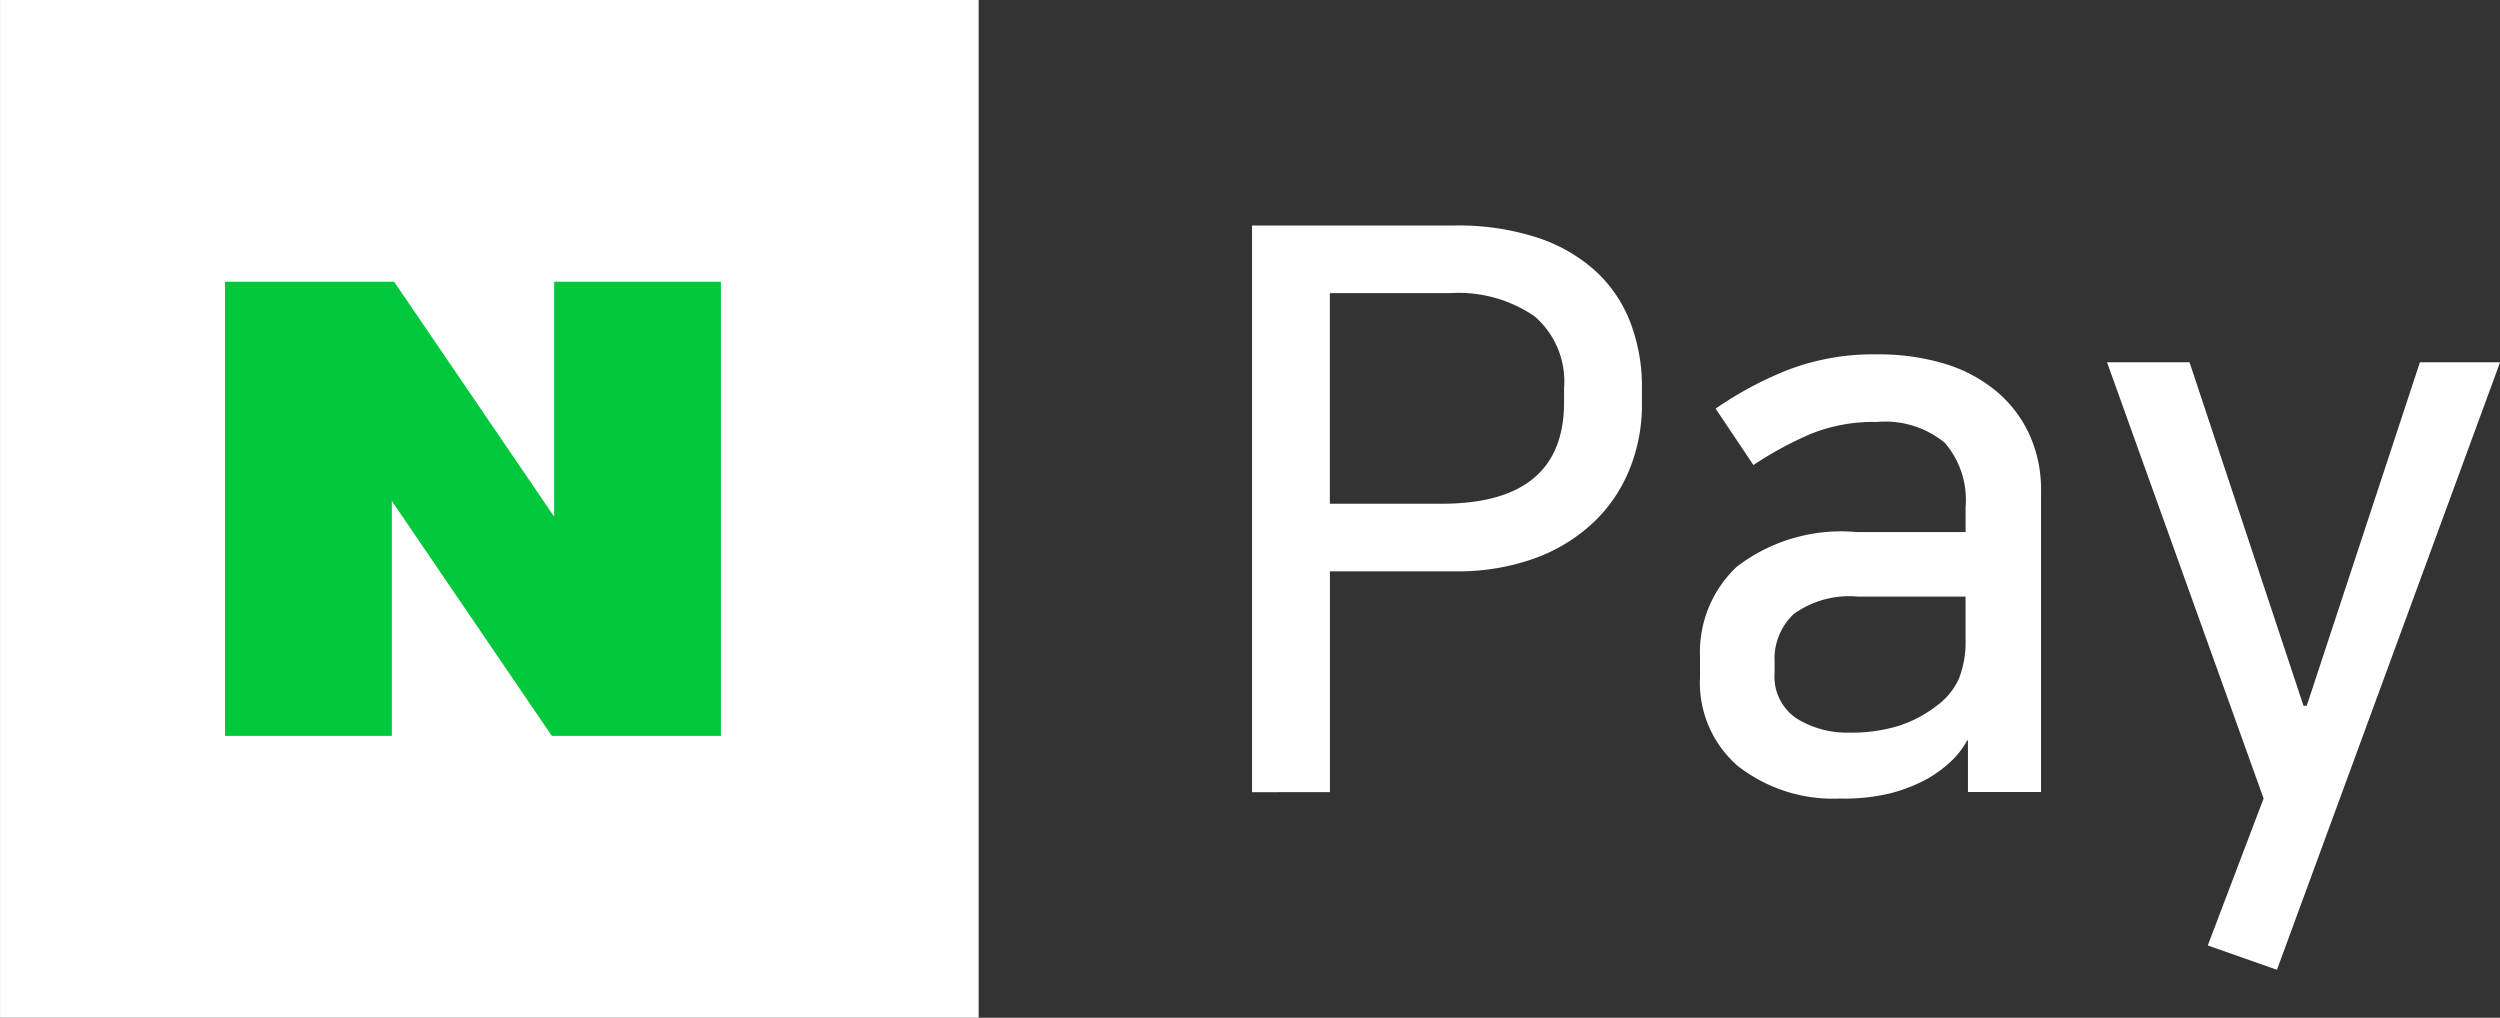 <svg xmlns="http://www.w3.org/2000/svg" width="63.866" height="26" viewBox="0 0 63.866 26">
  <rect x="0" y="0" width="63.866" height="26" fill="#333333" stroke="none"/>
  <defs>
    <style>
      .cls-1 {
        fill: #fff;
      }

      .cls-2 {
        fill: #00c73c;
      }
    </style>
  </defs>
  <g id="그룹_30861" data-name="그룹 30861" transform="translate(-139.869 -13.667)">
    <g id="그룹_30467" data-name="그룹 30467" transform="translate(139.473 14)">
      <path id="패스_8613" data-name="패스 8613" class="cls-1" d="M401.33-286h5.17a6.523,6.523,0,0,1,2.124.311,4.127,4.127,0,0,1,1.493.863A3.467,3.467,0,0,1,411-283.51a4.6,4.6,0,0,1,.291,1.646v.422a4.4,4.4,0,0,1-.311,1.656,3.879,3.879,0,0,1-.911,1.355,4.345,4.345,0,0,1-1.492.924,5.777,5.777,0,0,1-2.073.341h-3.184v5.642H401.33Zm1.988,1.727v5.381h2.852q3.131,0,3.131-2.59v-.361a2.194,2.194,0,0,0-.753-1.837,3.427,3.427,0,0,0-2.159-.592Z" transform="translate(-368.949 291.428)"/>
      <path id="패스_8614" data-name="패스 8614" class="cls-1" d="M449.215-261.917a3.958,3.958,0,0,1-2.64-.823,2.812,2.812,0,0,1-.974-2.269v-.542a2.992,2.992,0,0,1,.943-2.289,4.377,4.377,0,0,1,3.052-.883h2.79v-.643a2.231,2.231,0,0,0-.532-1.637,2.388,2.388,0,0,0-1.737-.532,4.287,4.287,0,0,0-1.676.3,9.278,9.278,0,0,0-1.476.8L446-271.876a9.26,9.26,0,0,1,1.807-.974,6.106,6.106,0,0,1,2.329-.412,5.817,5.817,0,0,1,1.687.231,3.784,3.784,0,0,1,1.315.683,3.18,3.18,0,0,1,.863,1.1,3.391,3.391,0,0,1,.312,1.476v7.69h-1.867V-263.4h-.02a2.105,2.105,0,0,1-.432.552,3.133,3.133,0,0,1-.592.432,4.12,4.12,0,0,1-.954.371,5.057,5.057,0,0,1-1.235.131m3.172-5.16h-2.75a2.432,2.432,0,0,0-1.636.442,1.562,1.562,0,0,0-.492,1.225v.281a1.28,1.28,0,0,0,.562,1.165,2.432,2.432,0,0,0,1.345.362,4.117,4.117,0,0,0,1.255-.171,3.143,3.143,0,0,0,.973-.512,1.738,1.738,0,0,0,.572-.693,2.562,2.562,0,0,0,.171-1.014Z" transform="translate(-401.776 281.982)"/>
      <path id="패스_8615" data-name="패스 8615" class="cls-1" d="M490.933-263.711l2.891-8.774h2.048l-5.7,15.52-1.767-.622,1.426-3.755-4-11.143h2.108l2.911,8.774Z" transform="translate(-431.608 281.407)"/>
      <rect id="사각형_29516" data-name="사각형 29516" class="cls-1" width="25" height="26" transform="translate(0.397 -0.333)"/>
      <path id="패스_8616" data-name="패스 8616" class="cls-2" d="M308.18-268.834l-4.086-6v6h-4.261v-11.6h4.32l4.087,6v-6H312.5v11.6Z" transform="translate(-293.688 287.299)"/>
    </g>
  </g>
</svg>
